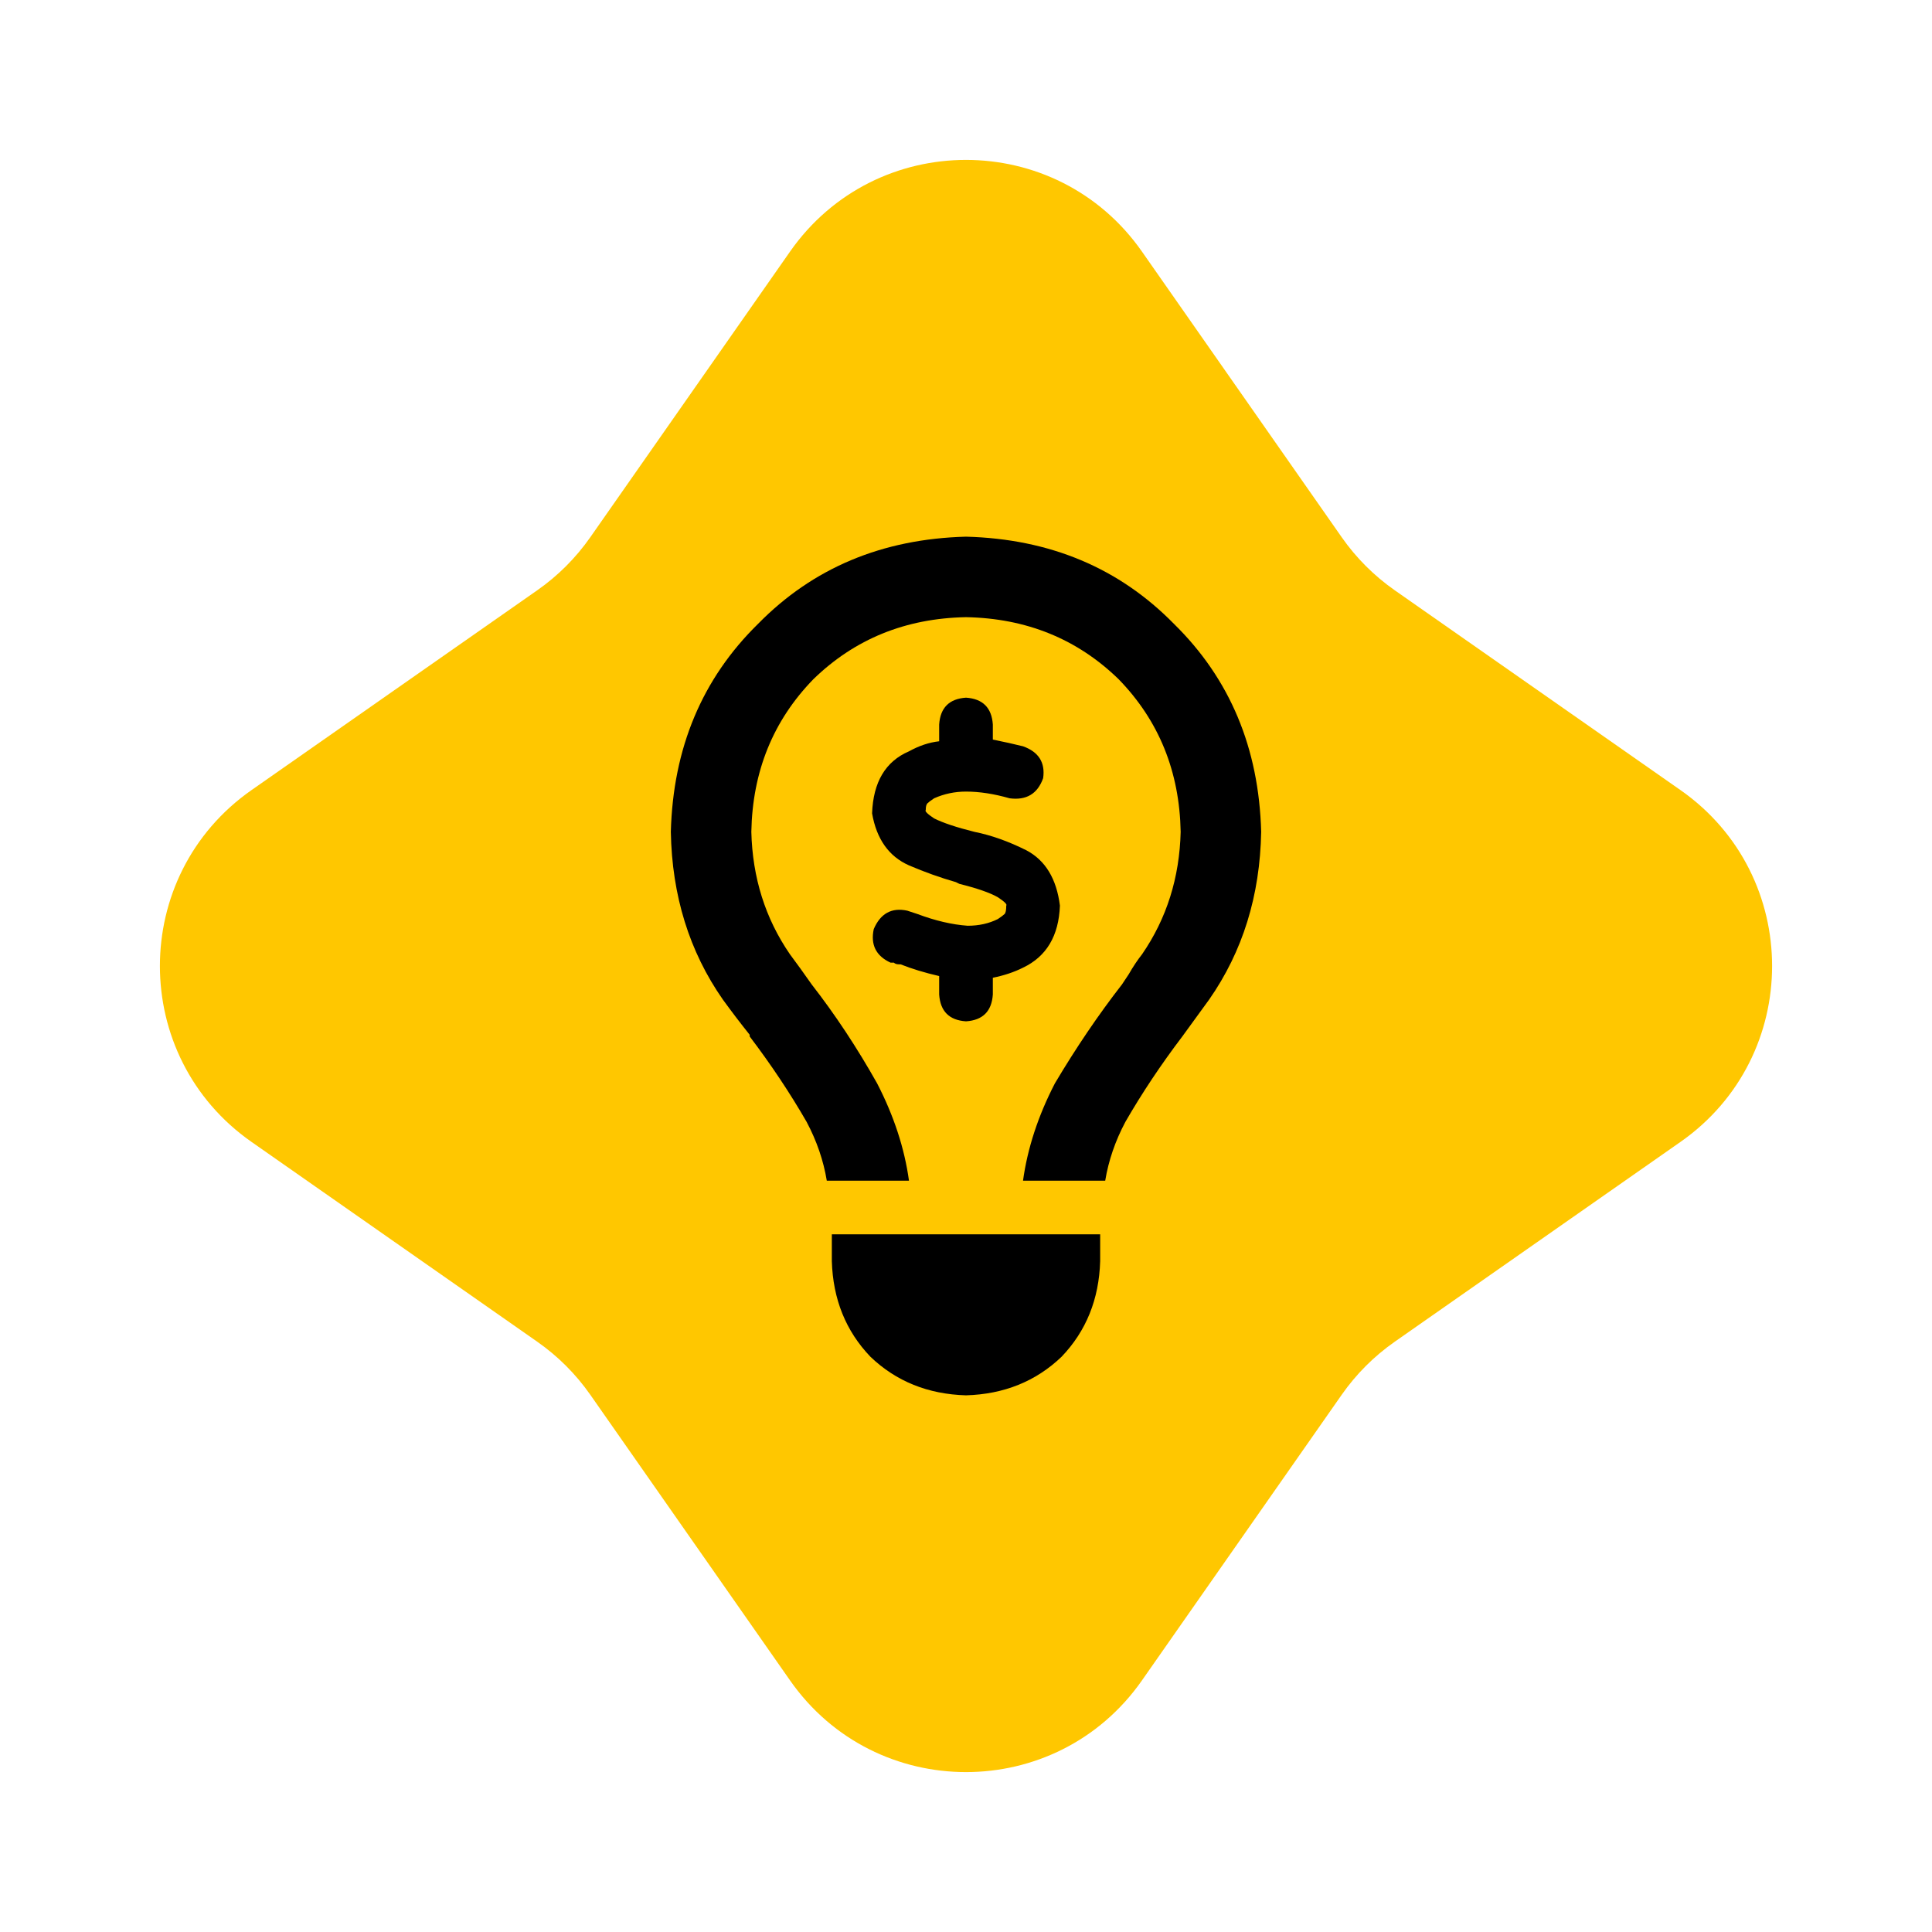 <svg width="72" height="72" viewBox="0 0 72 72" fill="none" xmlns="http://www.w3.org/2000/svg">
<path d="M29.444 9.374C32.629 4.821 39.371 4.821 42.556 9.374L50.004 20.025C50.541 20.792 51.208 21.459 51.975 21.996L62.626 29.444C67.179 32.629 67.179 39.371 62.626 42.556L51.975 50.004C51.208 50.541 50.541 51.208 50.004 51.975L42.556 62.626C39.371 67.179 32.629 67.179 29.444 62.626L21.996 51.975C21.459 51.208 20.792 50.541 20.025 50.004L9.374 42.556C4.821 39.371 4.821 32.629 9.374 29.444L20.025 21.996C20.792 21.459 21.459 20.792 21.996 20.025L29.444 9.374Z" fill="#FFC700"/>
<path d="M44 31C43.958 32.708 43.479 34.229 42.562 35.562C42.396 35.771 42.229 36.021 42.062 36.312C41.979 36.438 41.896 36.562 41.812 36.688C40.938 37.812 40.104 39.042 39.312 40.375C38.688 41.583 38.292 42.792 38.125 44H41.188C41.312 43.25 41.562 42.521 41.938 41.812C42.562 40.729 43.271 39.667 44.062 38.625C44.396 38.167 44.729 37.708 45.062 37.25C46.312 35.458 46.958 33.375 47 31C46.917 27.875 45.833 25.292 43.75 23.25C41.708 21.167 39.125 20.083 36 20C32.875 20.083 30.292 21.167 28.25 23.25C26.167 25.292 25.083 27.875 25 31C25.042 33.375 25.688 35.458 26.938 37.25C27.271 37.708 27.604 38.146 27.938 38.562C27.938 38.604 27.938 38.625 27.938 38.625C28.729 39.667 29.438 40.729 30.062 41.812C30.438 42.521 30.688 43.25 30.812 44H33.875C33.708 42.792 33.312 41.583 32.688 40.375C31.938 39.042 31.125 37.812 30.25 36.688C29.958 36.271 29.688 35.896 29.438 35.562C28.521 34.229 28.042 32.708 28 31C28.042 28.75 28.812 26.854 30.312 25.312C31.854 23.812 33.75 23.042 36 23C38.25 23.042 40.146 23.812 41.688 25.312C43.188 26.854 43.958 28.75 44 31ZM36 52C37.417 51.958 38.604 51.479 39.562 50.562C40.479 49.604 40.958 48.417 41 47V46H31V47C31.042 48.417 31.521 49.604 32.438 50.562C33.396 51.479 34.583 51.958 36 52ZM37 27C36.958 26.375 36.625 26.042 36 26C35.375 26.042 35.042 26.375 35 27V27.625C34.625 27.667 34.25 27.792 33.875 28C33 28.375 32.542 29.146 32.5 30.312C32.667 31.271 33.125 31.917 33.875 32.25C34.458 32.5 35.042 32.708 35.625 32.875L35.75 32.938C36.417 33.104 36.896 33.271 37.188 33.438C37.438 33.604 37.542 33.708 37.5 33.75C37.5 33.917 37.479 34.021 37.438 34.062C37.396 34.104 37.312 34.167 37.188 34.25C36.854 34.417 36.479 34.5 36.062 34.5C35.479 34.458 34.854 34.312 34.188 34.062C34.062 34.021 33.938 33.979 33.812 33.938C33.229 33.812 32.812 34.042 32.562 34.625C32.438 35.208 32.646 35.625 33.188 35.875C33.229 35.875 33.271 35.875 33.312 35.875C33.354 35.917 33.417 35.938 33.5 35.938C33.5 35.938 33.521 35.938 33.562 35.938C33.979 36.104 34.458 36.25 35 36.375V37.062C35.042 37.688 35.375 38.021 36 38.062C36.625 38.021 36.958 37.688 37 37.062V36.438C37.417 36.354 37.792 36.229 38.125 36.062C39 35.646 39.458 34.875 39.5 33.75C39.375 32.75 38.958 32.062 38.25 31.688C37.583 31.354 36.938 31.125 36.312 31C35.646 30.833 35.146 30.667 34.812 30.5C34.562 30.333 34.458 30.229 34.5 30.188C34.5 30.062 34.521 29.979 34.562 29.938C34.604 29.896 34.688 29.833 34.812 29.75C35.188 29.583 35.583 29.5 36 29.5C36.5 29.5 37.042 29.583 37.625 29.75C38.25 29.833 38.667 29.583 38.875 29C38.958 28.417 38.708 28.021 38.125 27.812C37.792 27.729 37.417 27.646 37 27.562V27Z" fill="black"/>
</svg>
